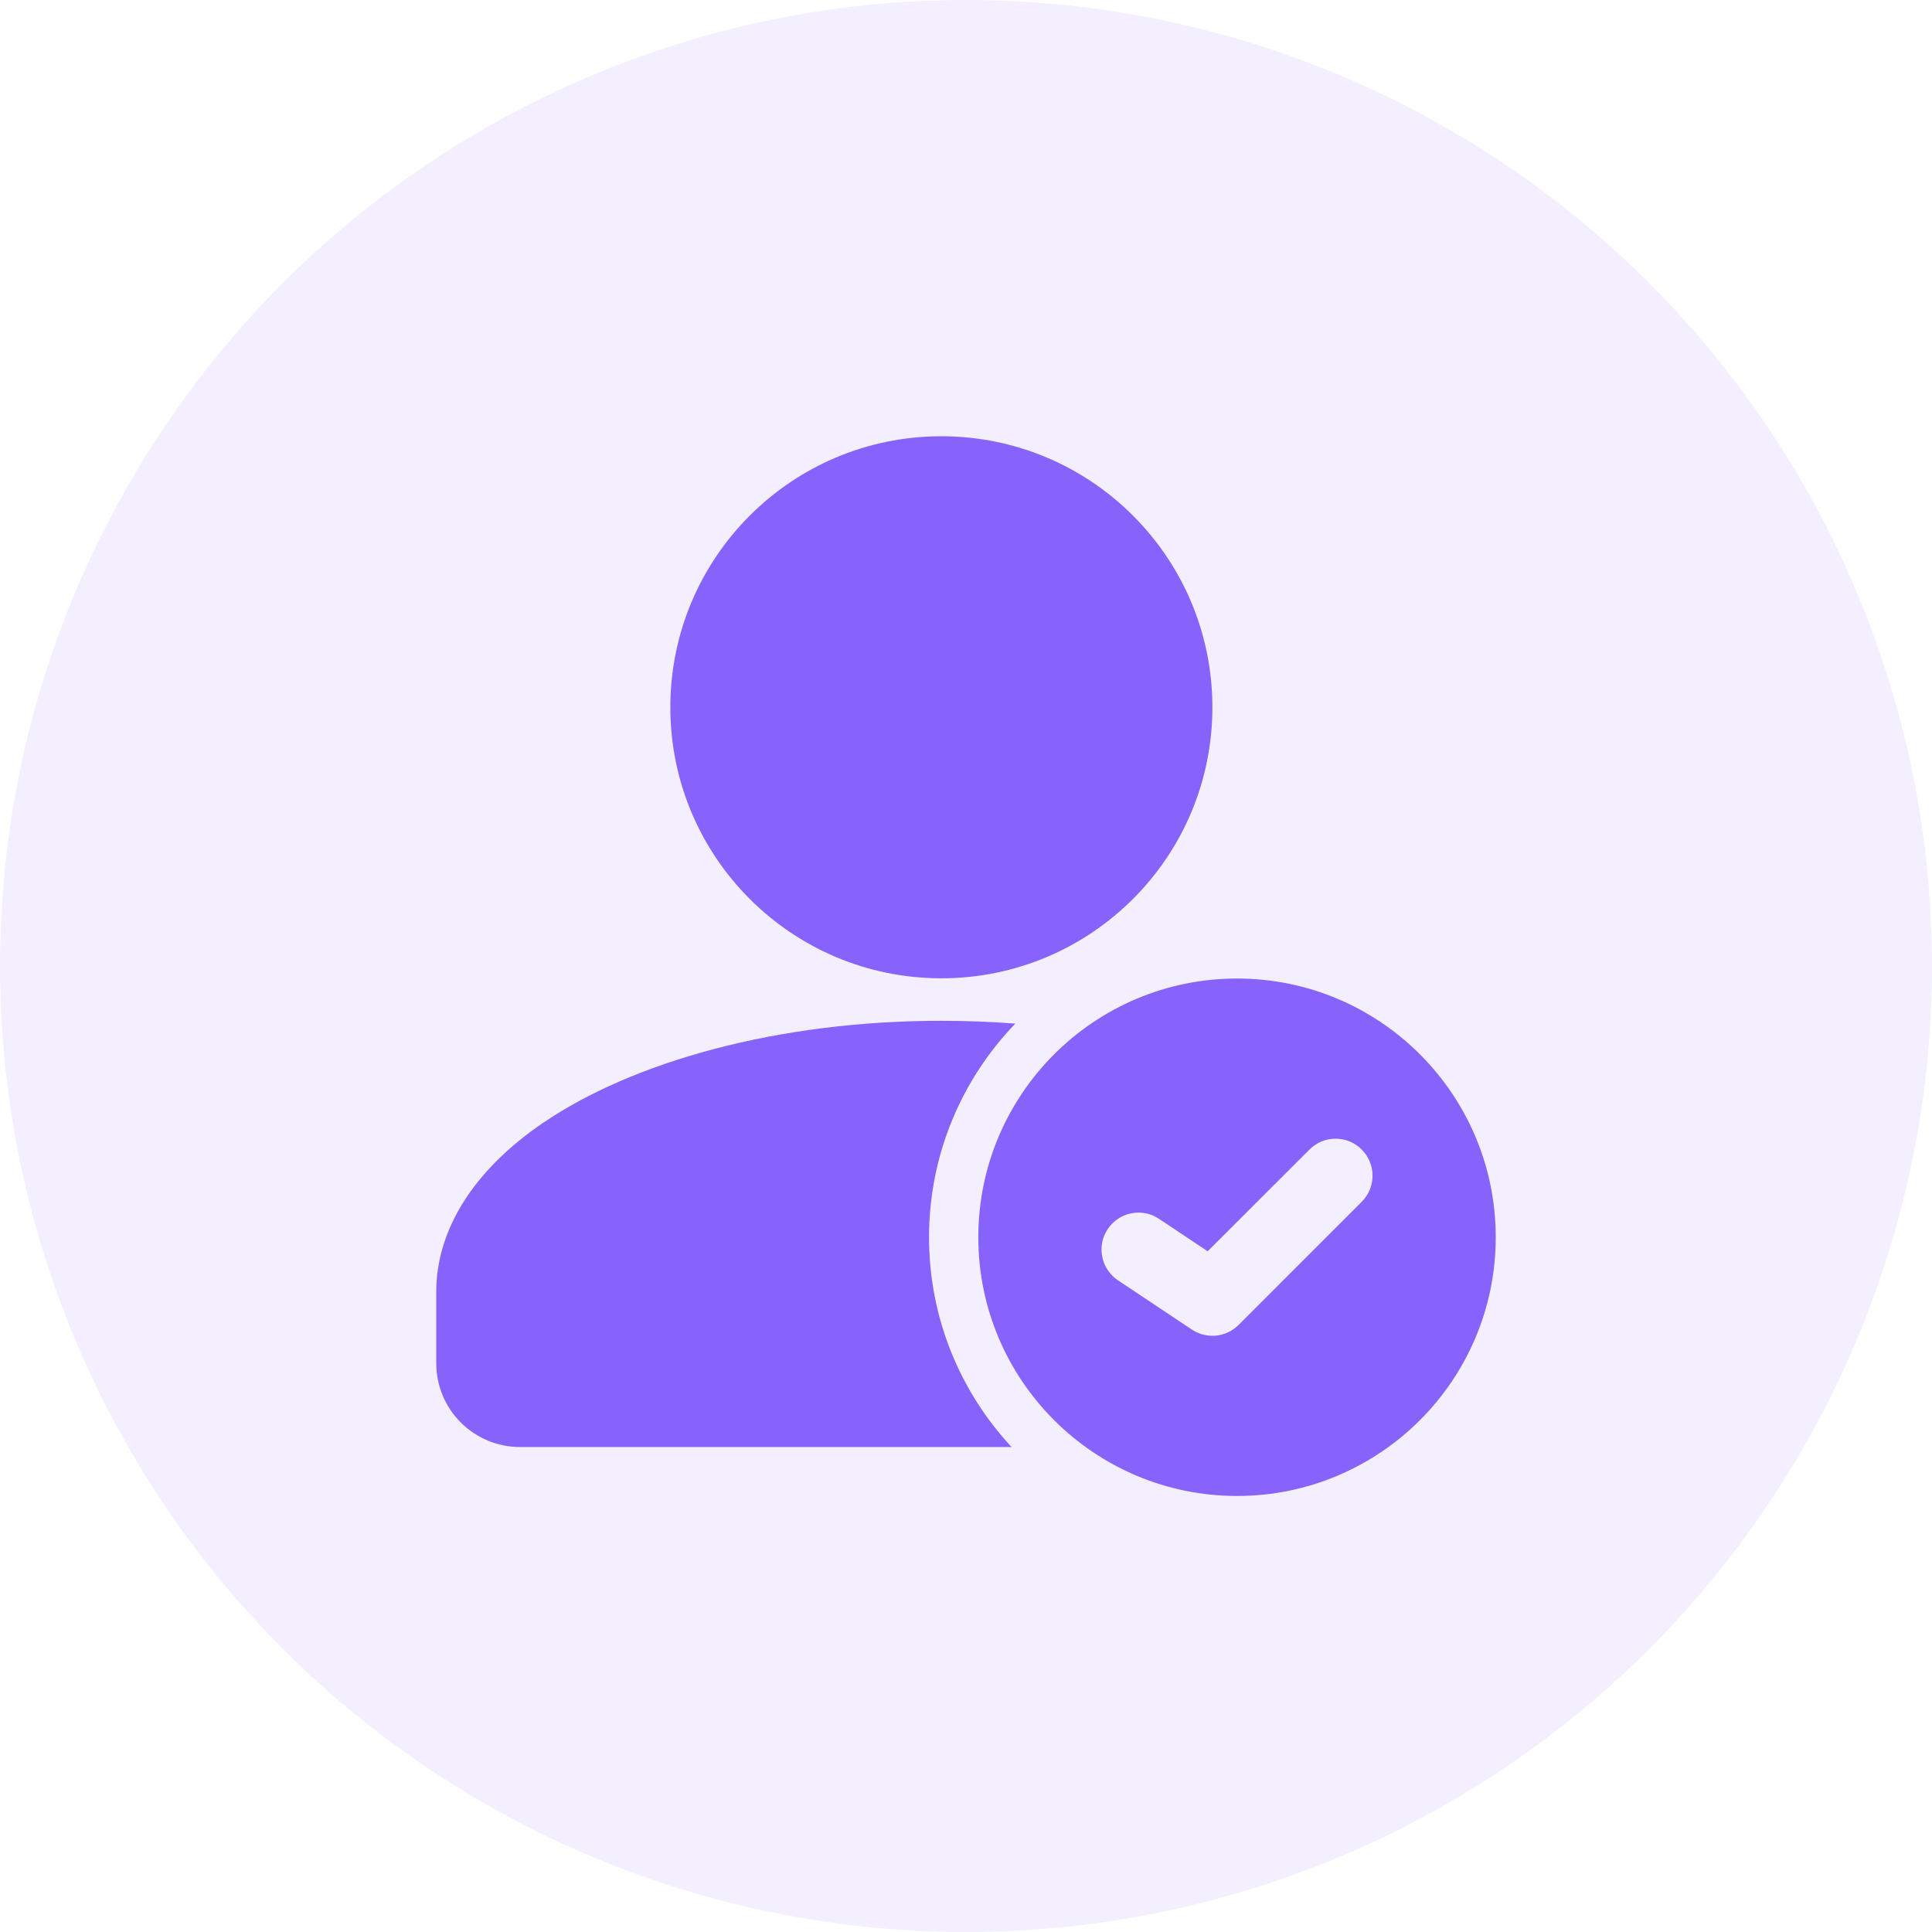 <svg width="62" height="62" viewBox="0 0 62 62" fill="none" xmlns="http://www.w3.org/2000/svg">
<circle cx="31" cy="31" r="31" fill="#8763FC" fill-opacity="0.1"/>
<path d="M30.209 31.395C35.013 31.395 38.907 27.501 38.907 22.698C38.907 17.894 35.013 14 30.209 14C25.406 14 21.512 17.894 21.512 22.698C21.512 27.501 25.406 31.395 30.209 31.395Z" fill="#8763FC"/>
<path fill-rule="evenodd" clip-rule="evenodd" d="M32.463 46.437C30.82 44.672 29.814 42.306 29.814 39.706C29.814 37.045 30.869 34.627 32.583 32.849C31.808 32.789 31.016 32.758 30.209 32.758C24.956 32.758 20.305 34.072 17.417 36.041C15.214 37.543 14 39.452 14 41.456V43.748C14 44.462 14.283 45.147 14.787 45.649C15.292 46.154 15.975 46.437 16.688 46.437H32.463Z" fill="#8763FC"/>
<path fill-rule="evenodd" clip-rule="evenodd" d="M39.698 31.402C35.115 31.402 31.395 35.122 31.395 39.705C31.395 44.288 35.115 48.007 39.698 48.007C44.281 48.007 48 44.288 48 39.705C48 35.122 44.281 31.402 39.698 31.402ZM35.877 41.087L38.249 42.668C38.719 42.981 39.347 42.92 39.745 42.52L43.699 38.566C44.162 38.104 44.162 37.352 43.699 36.89C43.237 36.426 42.484 36.426 42.023 36.89L38.755 40.155L37.193 39.113C36.649 38.749 35.912 38.898 35.548 39.442C35.184 39.986 35.333 40.723 35.877 41.087Z" fill="#8763FC"/>
</svg>
